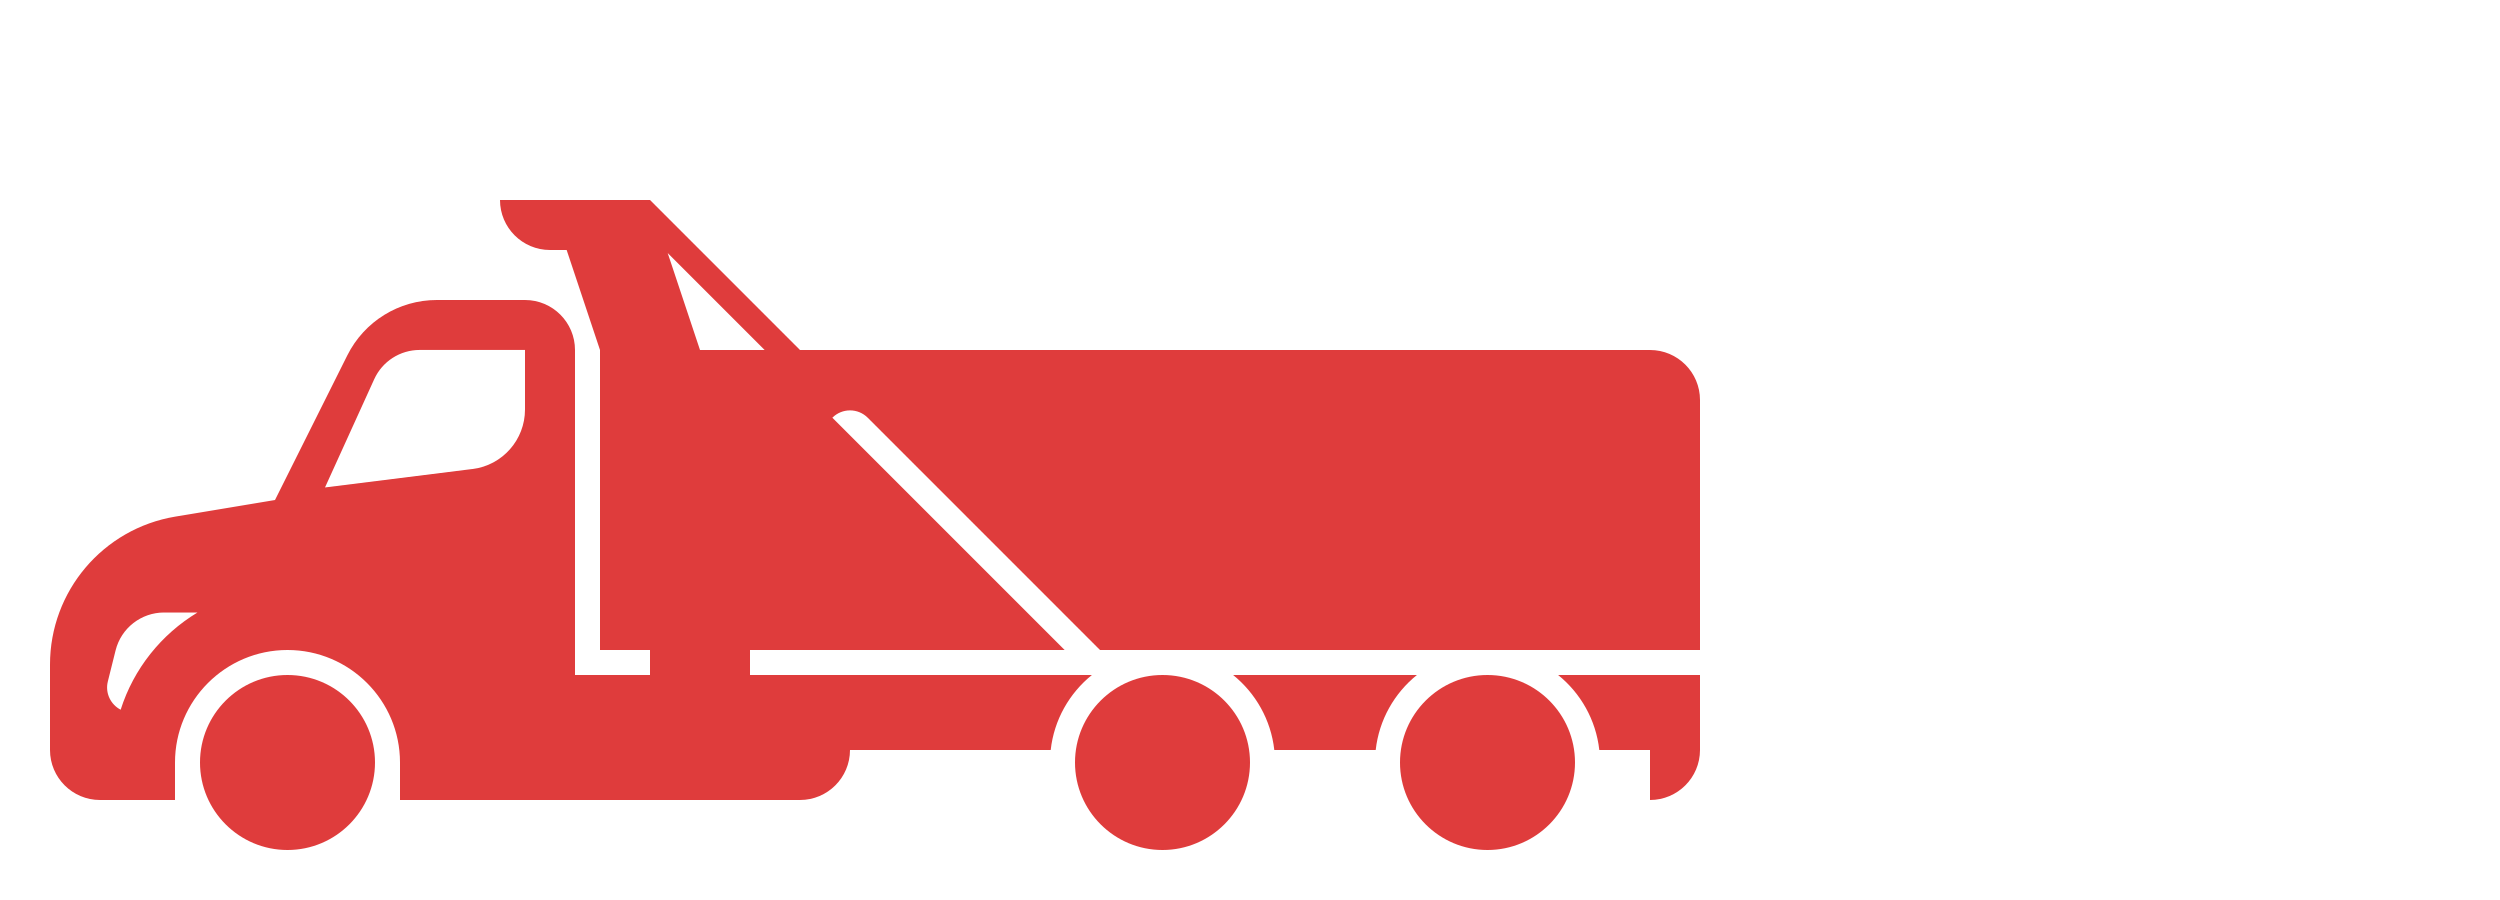 <svg width="50" height="18" viewBox="0 0 50 18" fill="none" xmlns="http://www.w3.org/2000/svg">
<path d="M5.75 17C4.784 17 4 16.216 4 15.25C4 14.284 4.784 13.5 5.75 13.5C6.716 13.5 7.5 14.284 7.5 15.25C7.5 16.216 6.716 17 5.75 17Z" fill="#DF3C3C"/>
<path d="M3.507 10.332L5.5 10L6.947 7.106C7.286 6.428 7.978 6 8.736 6H10.5C11.052 6 11.5 6.448 11.5 7V13.5H13V13H12V7L11.333 5H11C10.448 5 10 4.552 10 4H13L16 7H33C33.552 7 34 7.448 34 8V13H22L17.354 8.354C17.159 8.159 16.842 8.159 16.647 8.354L21.293 13H15V13.5H21.838C21.388 13.863 21.081 14.396 21.014 15H17C17 15.552 16.552 16 16 16H8V15.25C8 14.009 6.991 13 5.75 13C4.509 13 3.5 14.009 3.5 15.25V16H2C1.448 16 1 15.552 1 15V13.291C1 11.824 2.06 10.573 3.507 10.332ZM14 7H15.293L13.354 5.061L14 7ZM9.449 9.381C10.05 9.306 10.5 8.795 10.5 8.19V6.999H8.394C8.002 6.999 7.646 7.228 7.484 7.585L6.5 9.749L9.449 9.38V9.381ZM2.413 14.195C2.673 13.375 3.226 12.686 3.95 12.25H3.282C2.823 12.25 2.423 12.562 2.312 13.007L2.157 13.628C2.098 13.863 2.216 14.093 2.414 14.195H2.413Z" fill="#DF3C3C"/>
<path d="M29.75 17C28.784 17 28 16.216 28 15.25C28 14.284 28.784 13.5 29.75 13.5C30.716 13.5 31.5 14.284 31.5 15.25C31.5 16.216 30.716 17 29.75 17Z" fill="#DF3C3C"/>
<path d="M24.662 13.5H28.338C27.888 13.863 27.581 14.396 27.514 15H25.486C25.419 14.396 25.112 13.863 24.662 13.5Z" fill="#DF3C3C"/>
<path d="M31.162 13.5H34V15C34 15.552 33.552 16 33 16V15H31.986C31.919 14.396 31.612 13.863 31.162 13.5Z" fill="#DF3C3C"/>
<path d="M23.25 17C22.284 17 21.5 16.216 21.5 15.25C21.5 14.284 22.284 13.5 23.25 13.5C24.216 13.5 25 14.284 25 15.25C25 16.216 24.216 17 23.25 17Z" fill="#DF3C3C"/>
</svg>
